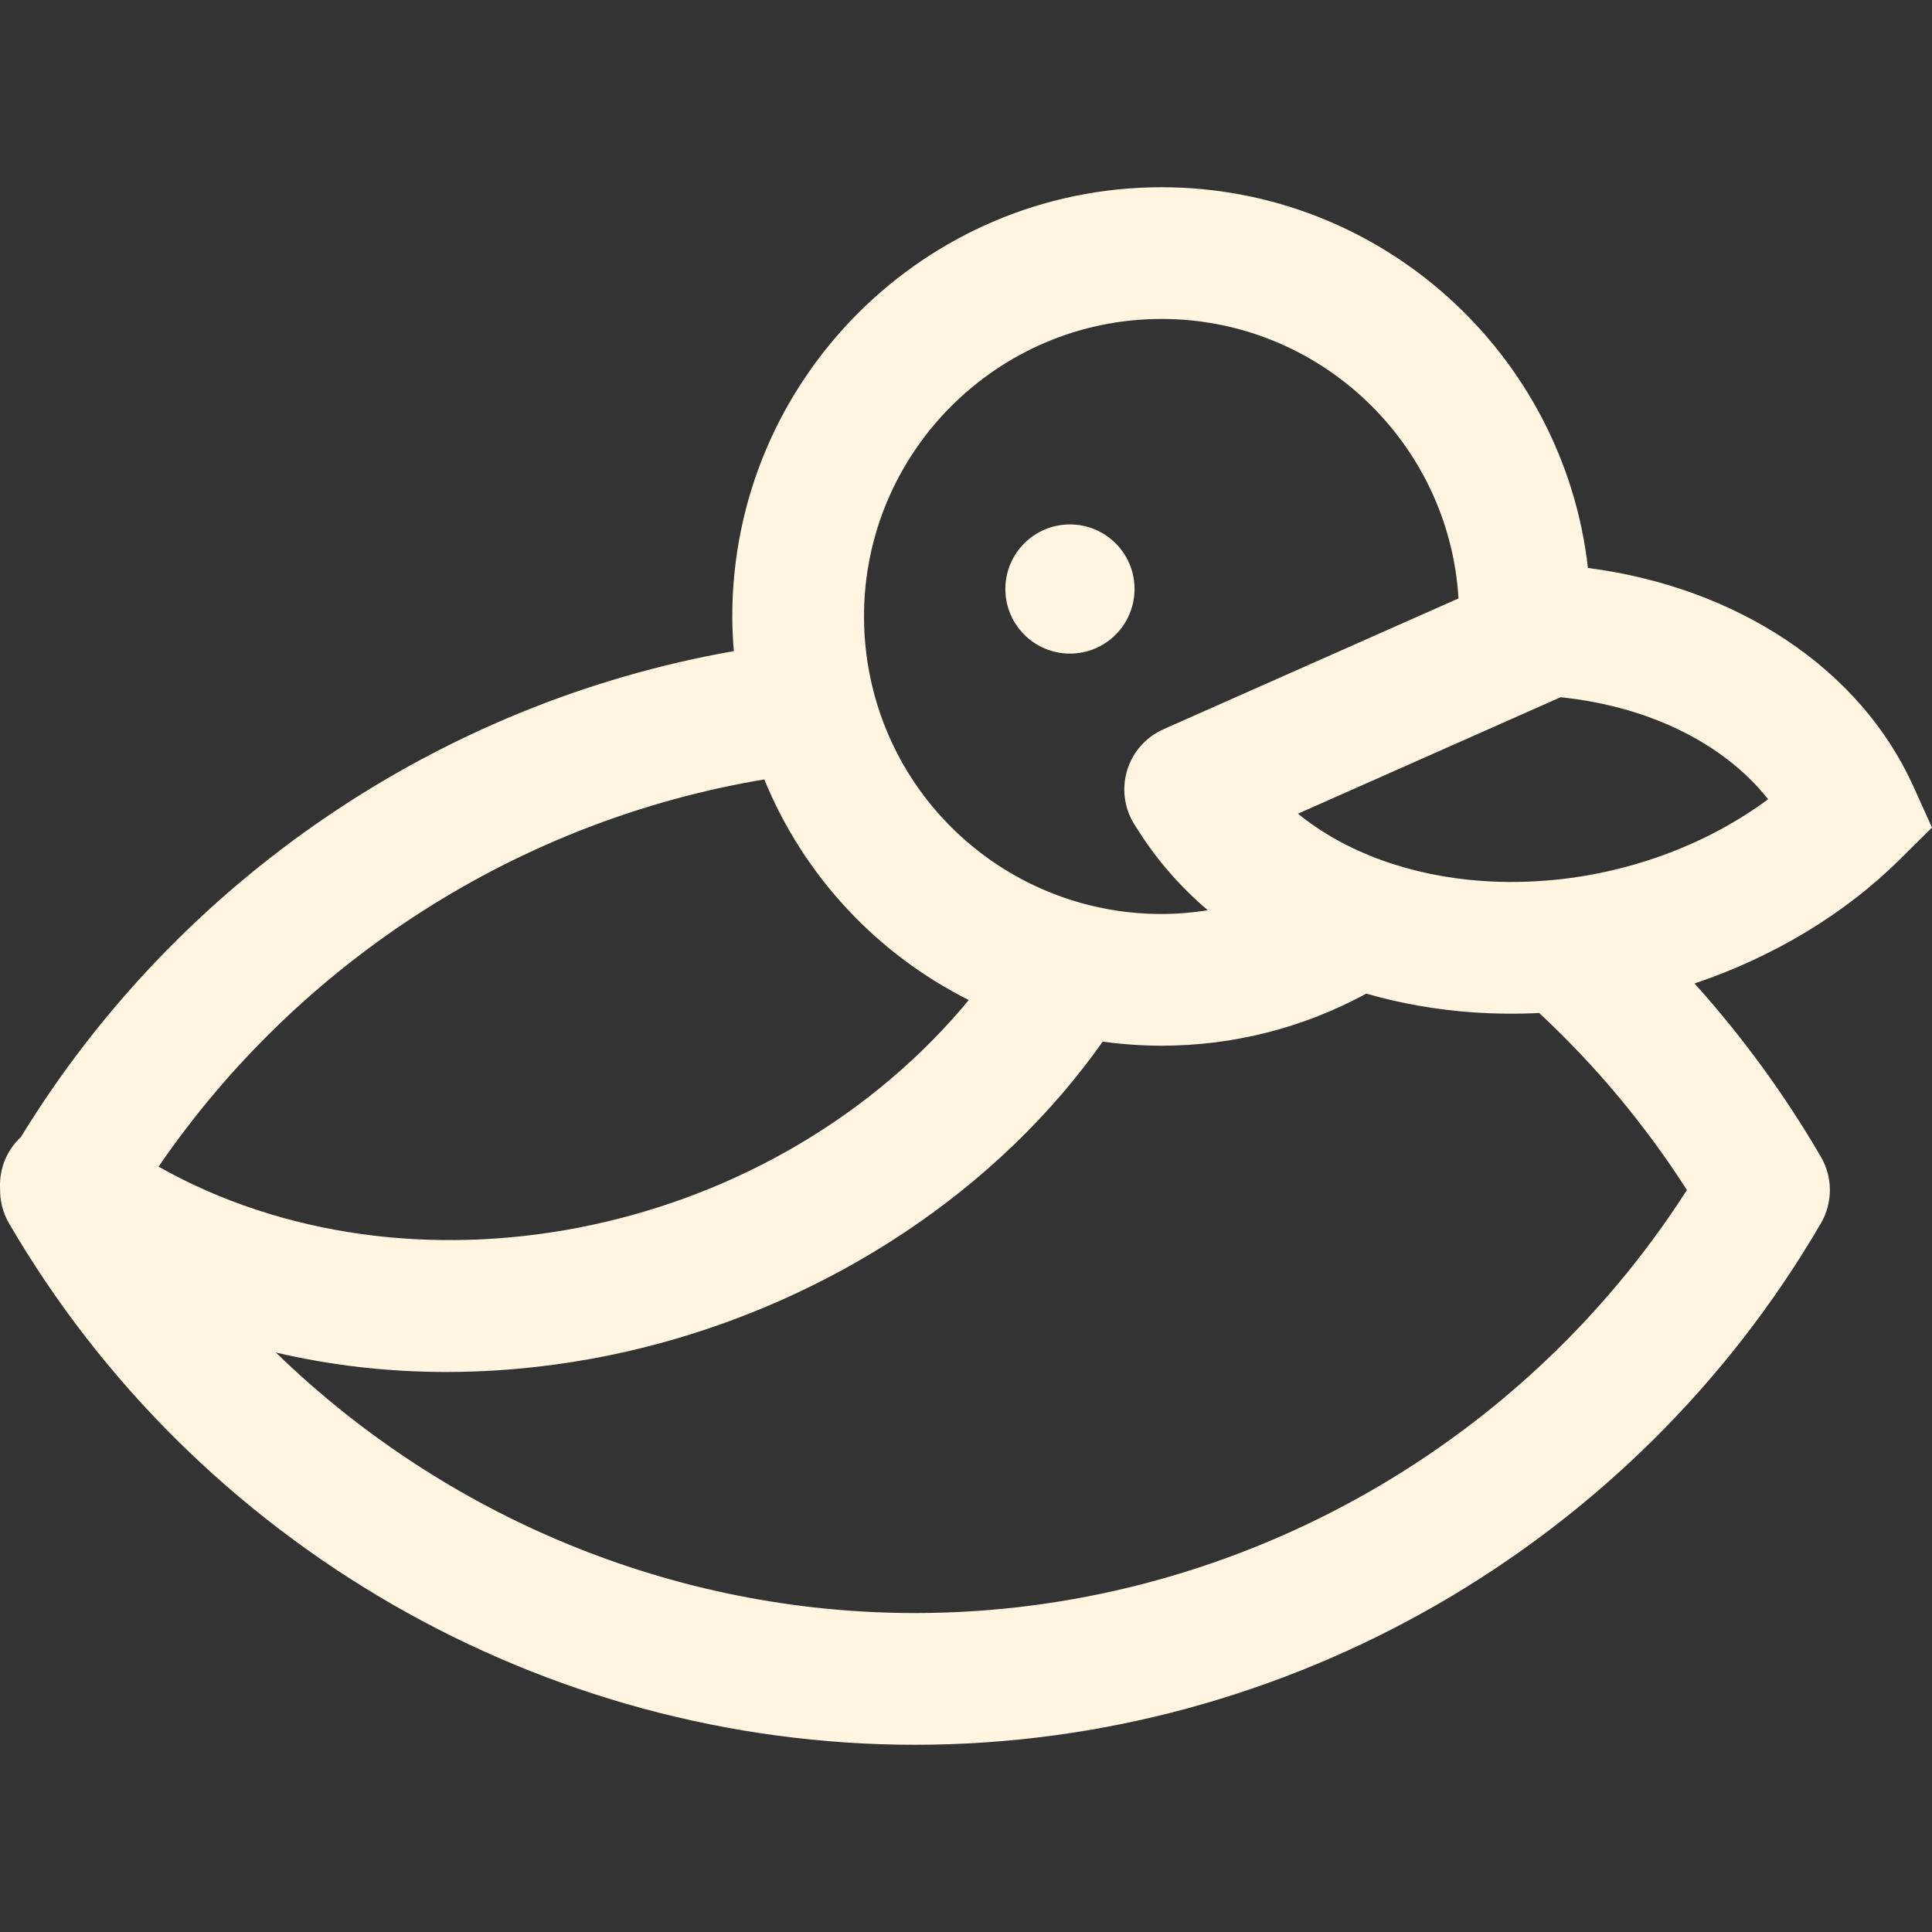<!DOCTYPE svg PUBLIC "-//W3C//DTD SVG 1.1//EN" "http://www.w3.org/Graphics/SVG/1.1/DTD/svg11.dtd">
<!-- Uploaded to: SVG Repo, www.svgrepo.com, Transformed by: SVG Repo Mixer Tools -->
<svg fill="#FFF5E0" height="800px" width="800px" version="1.1" id="Capa_1" xmlns="http://www.w3.org/2000/svg" xmlns:xlink="http://www.w3.org/1999/xlink" viewBox="0 0 205.358 205.358" xml:space="preserve">
<rect x="0" y="0" width="205.358" height="205.358" fill="#333333" stroke="none"/>
<g id="SVGRepo_bgCarrier" stroke-width="0"/>
<g id="SVGRepo_tracerCarrier" stroke-linecap="round" stroke-linejoin="round"/>
<g id="SVGRepo_iconCarrier"> <g> <circle cx="113.728" cy="62.608" r="6.865"/> <path d="M205.358,87.963l-2.008-4.436c-5.627-12.435-18.682-21.091-34.564-23.158c-2.571-22.737-21.912-40.467-45.325-40.467 c-25.157,0-45.624,20.467-45.624,45.625c0,1.231,0.067,2.457,0.166,3.681c-31.269,5.49-59.074,24.361-75.783,51.654 c-0.306,0.287-0.594,0.602-0.853,0.952c-1.003,1.359-1.442,2.962-1.358,4.527c-0.028,1.267,0.28,2.54,0.94,3.674 c19.906,34.199,56.807,55.443,96.303,55.443s76.397-21.245,96.303-55.443c1.267-2.177,1.267-4.866,0-7.042 c-3.843-6.603-8.343-12.768-13.436-18.436c8.307-2.797,15.883-7.315,21.776-13.146L205.358,87.963z M123.462,33.902 c16.794,0,30.572,13.157,31.567,29.706l-31.36,13.906c-1.832,0.812-3.228,2.37-3.834,4.279c-0.606,1.91-0.366,3.987,0.661,5.708 c0.137,0.229,0.283,0.454,0.431,0.678l0.096,0.146c0,0,0.001,0.001,0.001,0.001c0,0.001,0.001,0.002,0.001,0.002 c1.991,3.14,4.465,5.963,7.355,8.427c-1.619,0.255-3.261,0.396-4.917,0.396c-14.46,0-27.059-9.769-30.638-23.756 c-0.655-2.557-0.986-5.204-0.986-7.868C91.838,48.089,106.024,33.902,123.462,33.902z M81.239,82.848 c4.223,10.326,12.033,18.575,21.729,23.446c-0.254,0.306-0.501,0.616-0.761,0.918c-21.315,24.797-58.916,31.706-85.354,16.794 C31.818,102.152,55.191,87.186,81.239,82.848z M97.254,171.456c-25.603,0-49.954-10.221-67.933-27.693 c5.838,1.371,11.913,2.07,18.125,2.07c4.39,0,8.851-0.348,13.342-1.053c20.265-3.178,39.231-13.545,52.036-28.442 c1.554-1.808,3.014-3.692,4.389-5.621c2.049,0.281,4.134,0.434,6.249,0.434c7.64,0,15.096-1.905,21.763-5.538 c3.593,1.039,7.361,1.706,11.244,1.986c2.338,0.168,4.727,0.194,7.139,0.076c6.021,5.611,11.284,11.919,15.699,18.816 C161.474,154.328,130.408,171.456,97.254,171.456z M165.375,93.507L165.375,93.507c-2.674,0.27-5.336,0.313-7.897,0.128 c-3.778-0.272-7.379-1.024-10.704-2.234l-0.002-0.001c-3.371-1.226-6.324-2.894-8.809-4.911l26.86-11.91l0,0l1.054-0.467 c9.432,0.969,17.403,4.942,22.062,10.842C181.648,89.615,173.684,92.666,165.375,93.507z"/> </g> </g>
</svg>